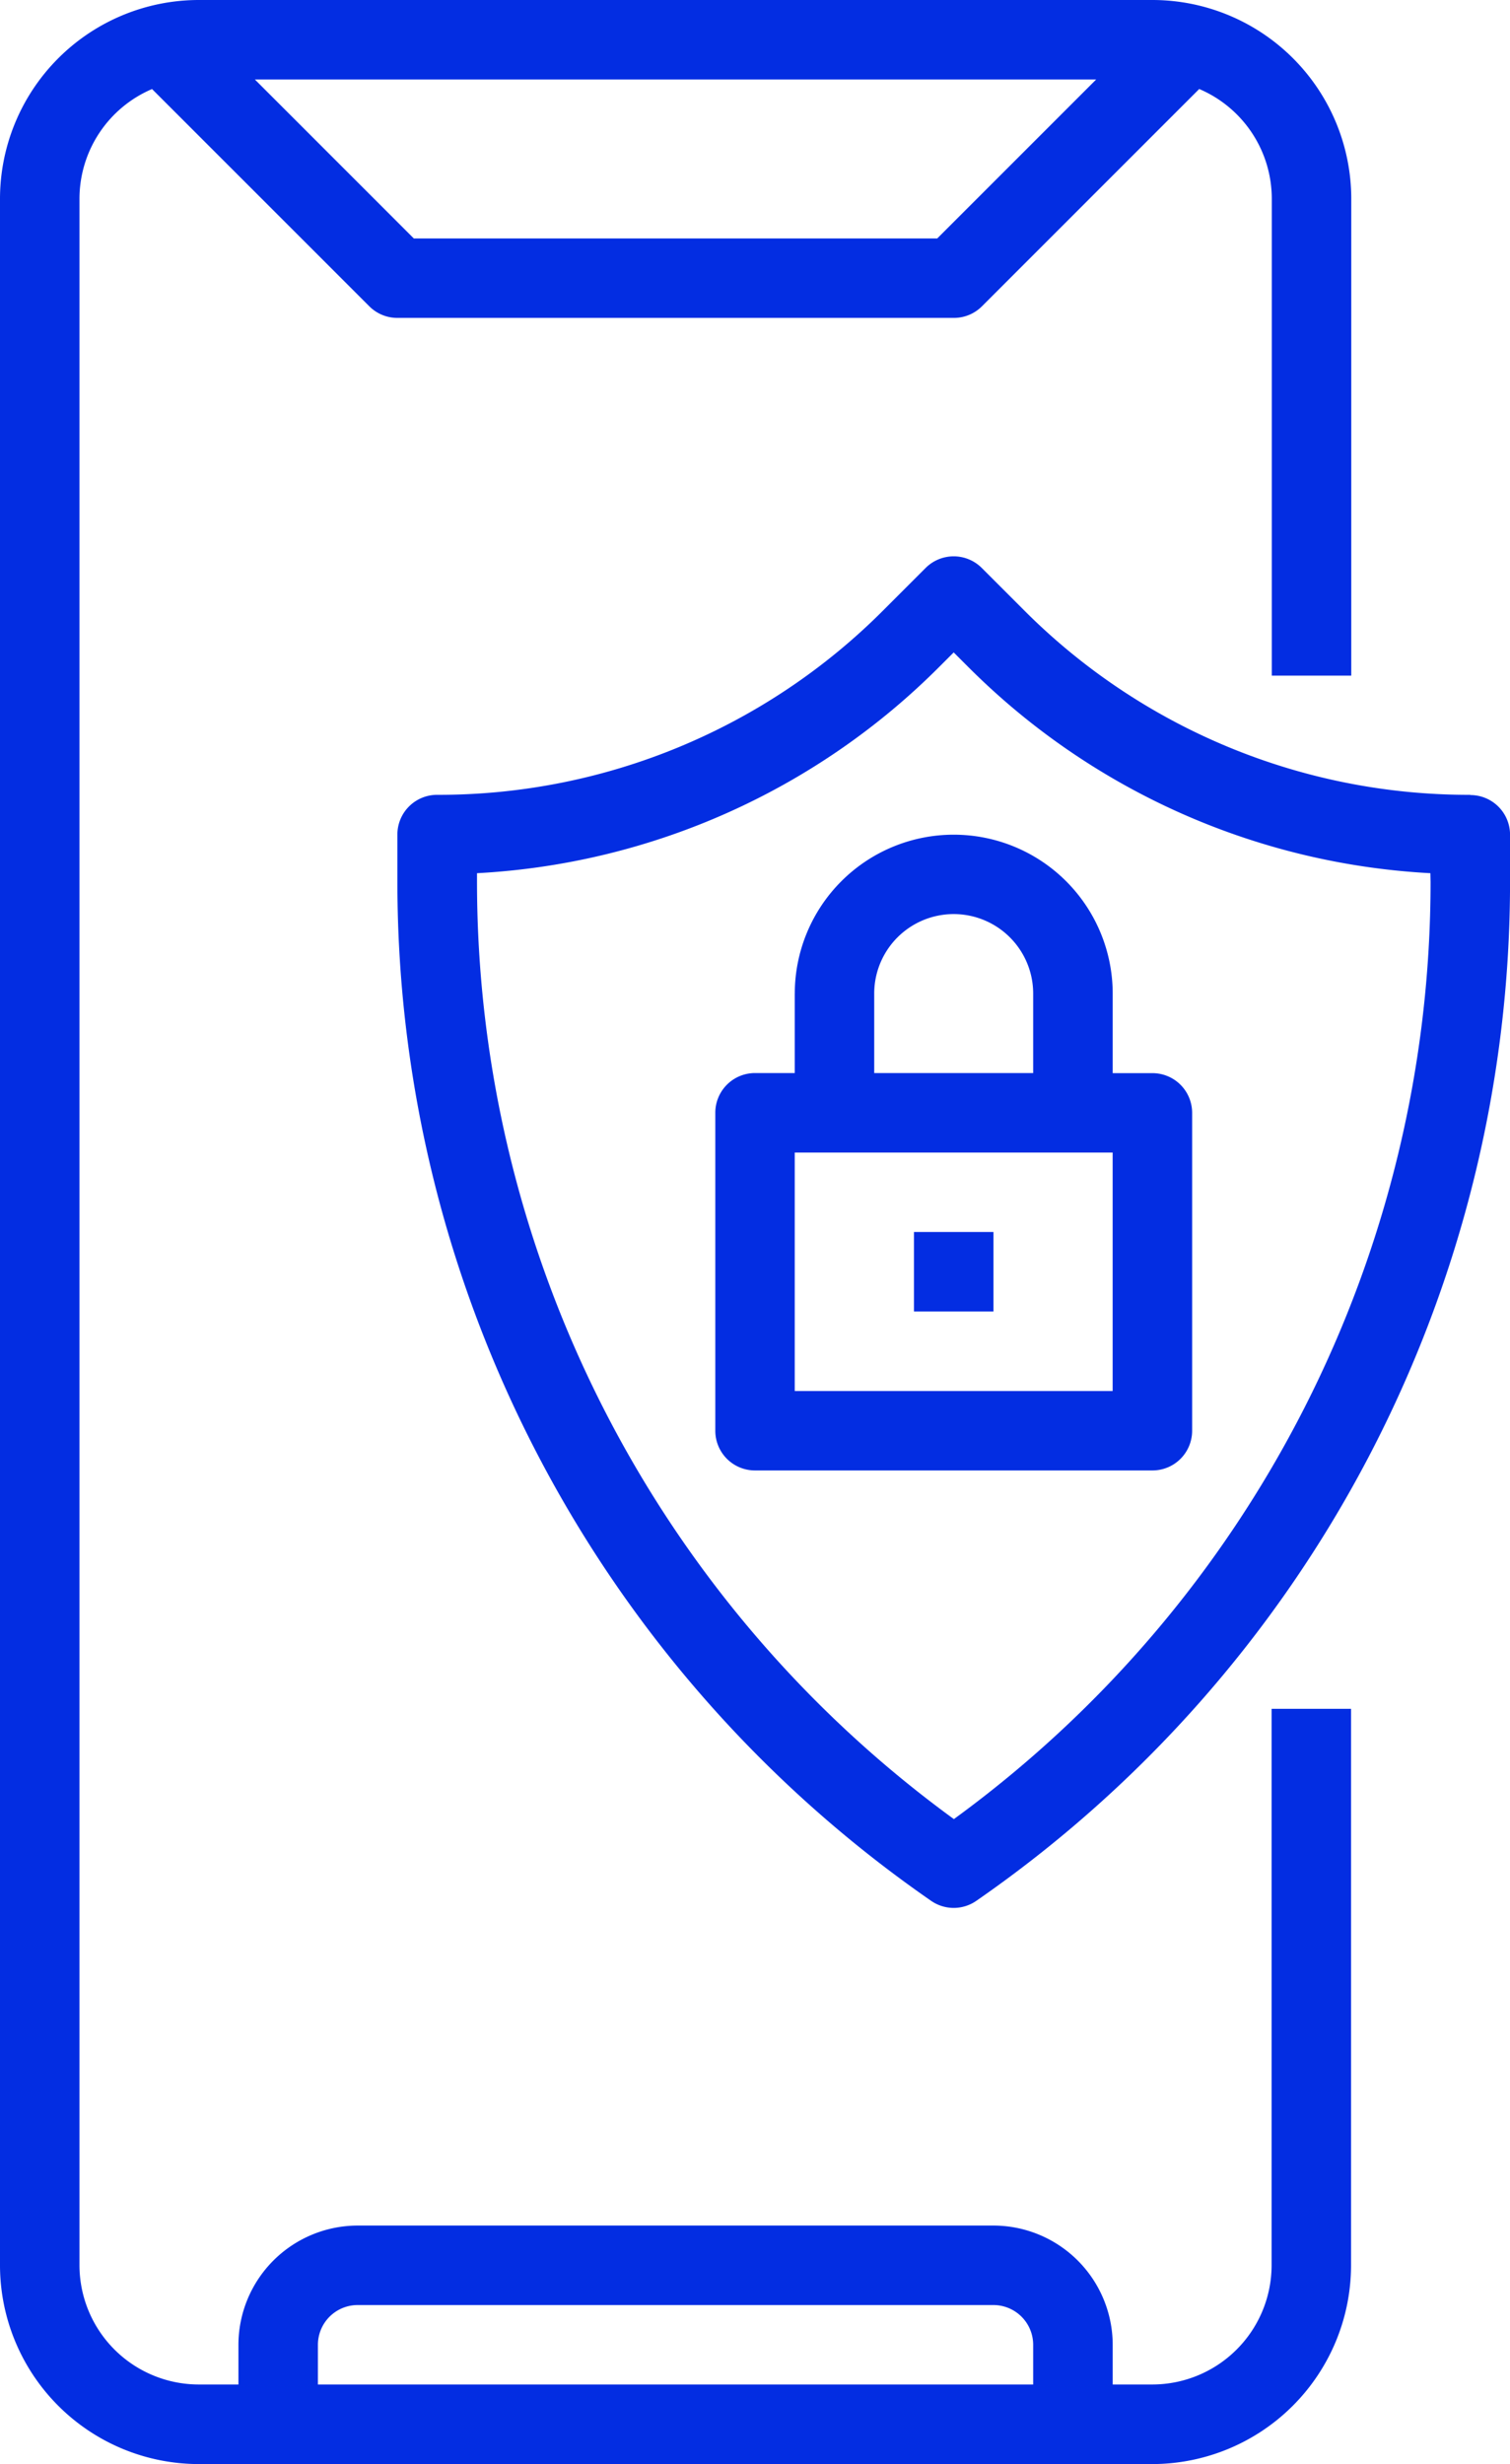 <svg xmlns="http://www.w3.org/2000/svg" width="33.647" height="54.898" viewBox="0 0 33.647 54.898">
  <defs>
    <style>
      .cls-1 {
        fill: #032de2;
      }
    </style>
  </defs>
  <g id="application_1_" data-name="application(1)" transform="translate(0)">
    <path id="Path_10574" data-name="Path 10574" class="cls-1" d="M28.335,50.471a2.66,2.66,0,0,1-2.656,2.656h-.885v-.885a2.66,2.66,0,0,0-2.656-2.656H7.969a2.66,2.66,0,0,0-2.656,2.656v.885H4.427a2.66,2.66,0,0,1-2.656-2.656V4.427A2.66,2.66,0,0,1,3.388,1.984L8.229,6.824a.882.882,0,0,0,.626.259h12.4a.882.882,0,0,0,.626-.259l4.841-4.841a2.66,2.66,0,0,1,1.617,2.444V15.053h1.771V4.427A4.433,4.433,0,0,0,25.678,0H4.427A4.433,4.433,0,0,0,0,4.427V50.471A4.433,4.433,0,0,0,4.427,54.9H25.678a4.433,4.433,0,0,0,4.427-4.427v-12.4H28.335ZM20.884,5.313H9.221L5.679,1.771H24.426ZM7.084,52.242a.886.886,0,0,1,.885-.885H22.137a.886.886,0,0,1,.885.885v.885H7.084Zm0,0"/>
    <path id="Path_10575" data-name="Path 10575" class="cls-1" d="M103.907,117.31a13.986,13.986,0,0,1-9.955-4.124l-.93-.93a.884.884,0,0,0-1.252,0l-.93.93a13.986,13.986,0,0,1-9.955,4.124A.884.884,0,0,0,80,118.2v1.052a27.61,27.61,0,0,0,11.893,22.7.883.883,0,0,0,1.007,0,27.61,27.61,0,0,0,11.893-22.7V118.2a.884.884,0,0,0-.885-.885Zm-.885,1.937A25.841,25.841,0,0,1,92.4,140.131a25.841,25.841,0,0,1-10.626-20.884v-.191a15.733,15.733,0,0,0,10.322-4.619l.3-.3.3.3a15.735,15.735,0,0,0,10.322,4.619Zm0,0" transform="translate(-71.145 -99.601)"/>
    <path id="Path_10576" data-name="Path 10576" class="cls-1" d="M145.771,171.542v1.771h-.885a.884.884,0,0,0-.885.885v7.084a.884.884,0,0,0,.885.885h8.855a.884.884,0,0,0,.885-.885V174.2a.884.884,0,0,0-.885-.885h-.885v-1.771a3.542,3.542,0,1,0-7.084,0Zm7.084,8.855h-7.084v-5.313h7.084Zm-1.771-8.855v1.771h-3.542v-1.771a1.771,1.771,0,1,1,3.542,0Zm0,0" transform="translate(-128.062 -149.405)"/>
    <path id="Path_10577" data-name="Path 10577" class="cls-1" d="M184,248h1.771v1.771H184Zm0,0" transform="translate(-163.634 -220.551)"/>
  </g>
</svg>
